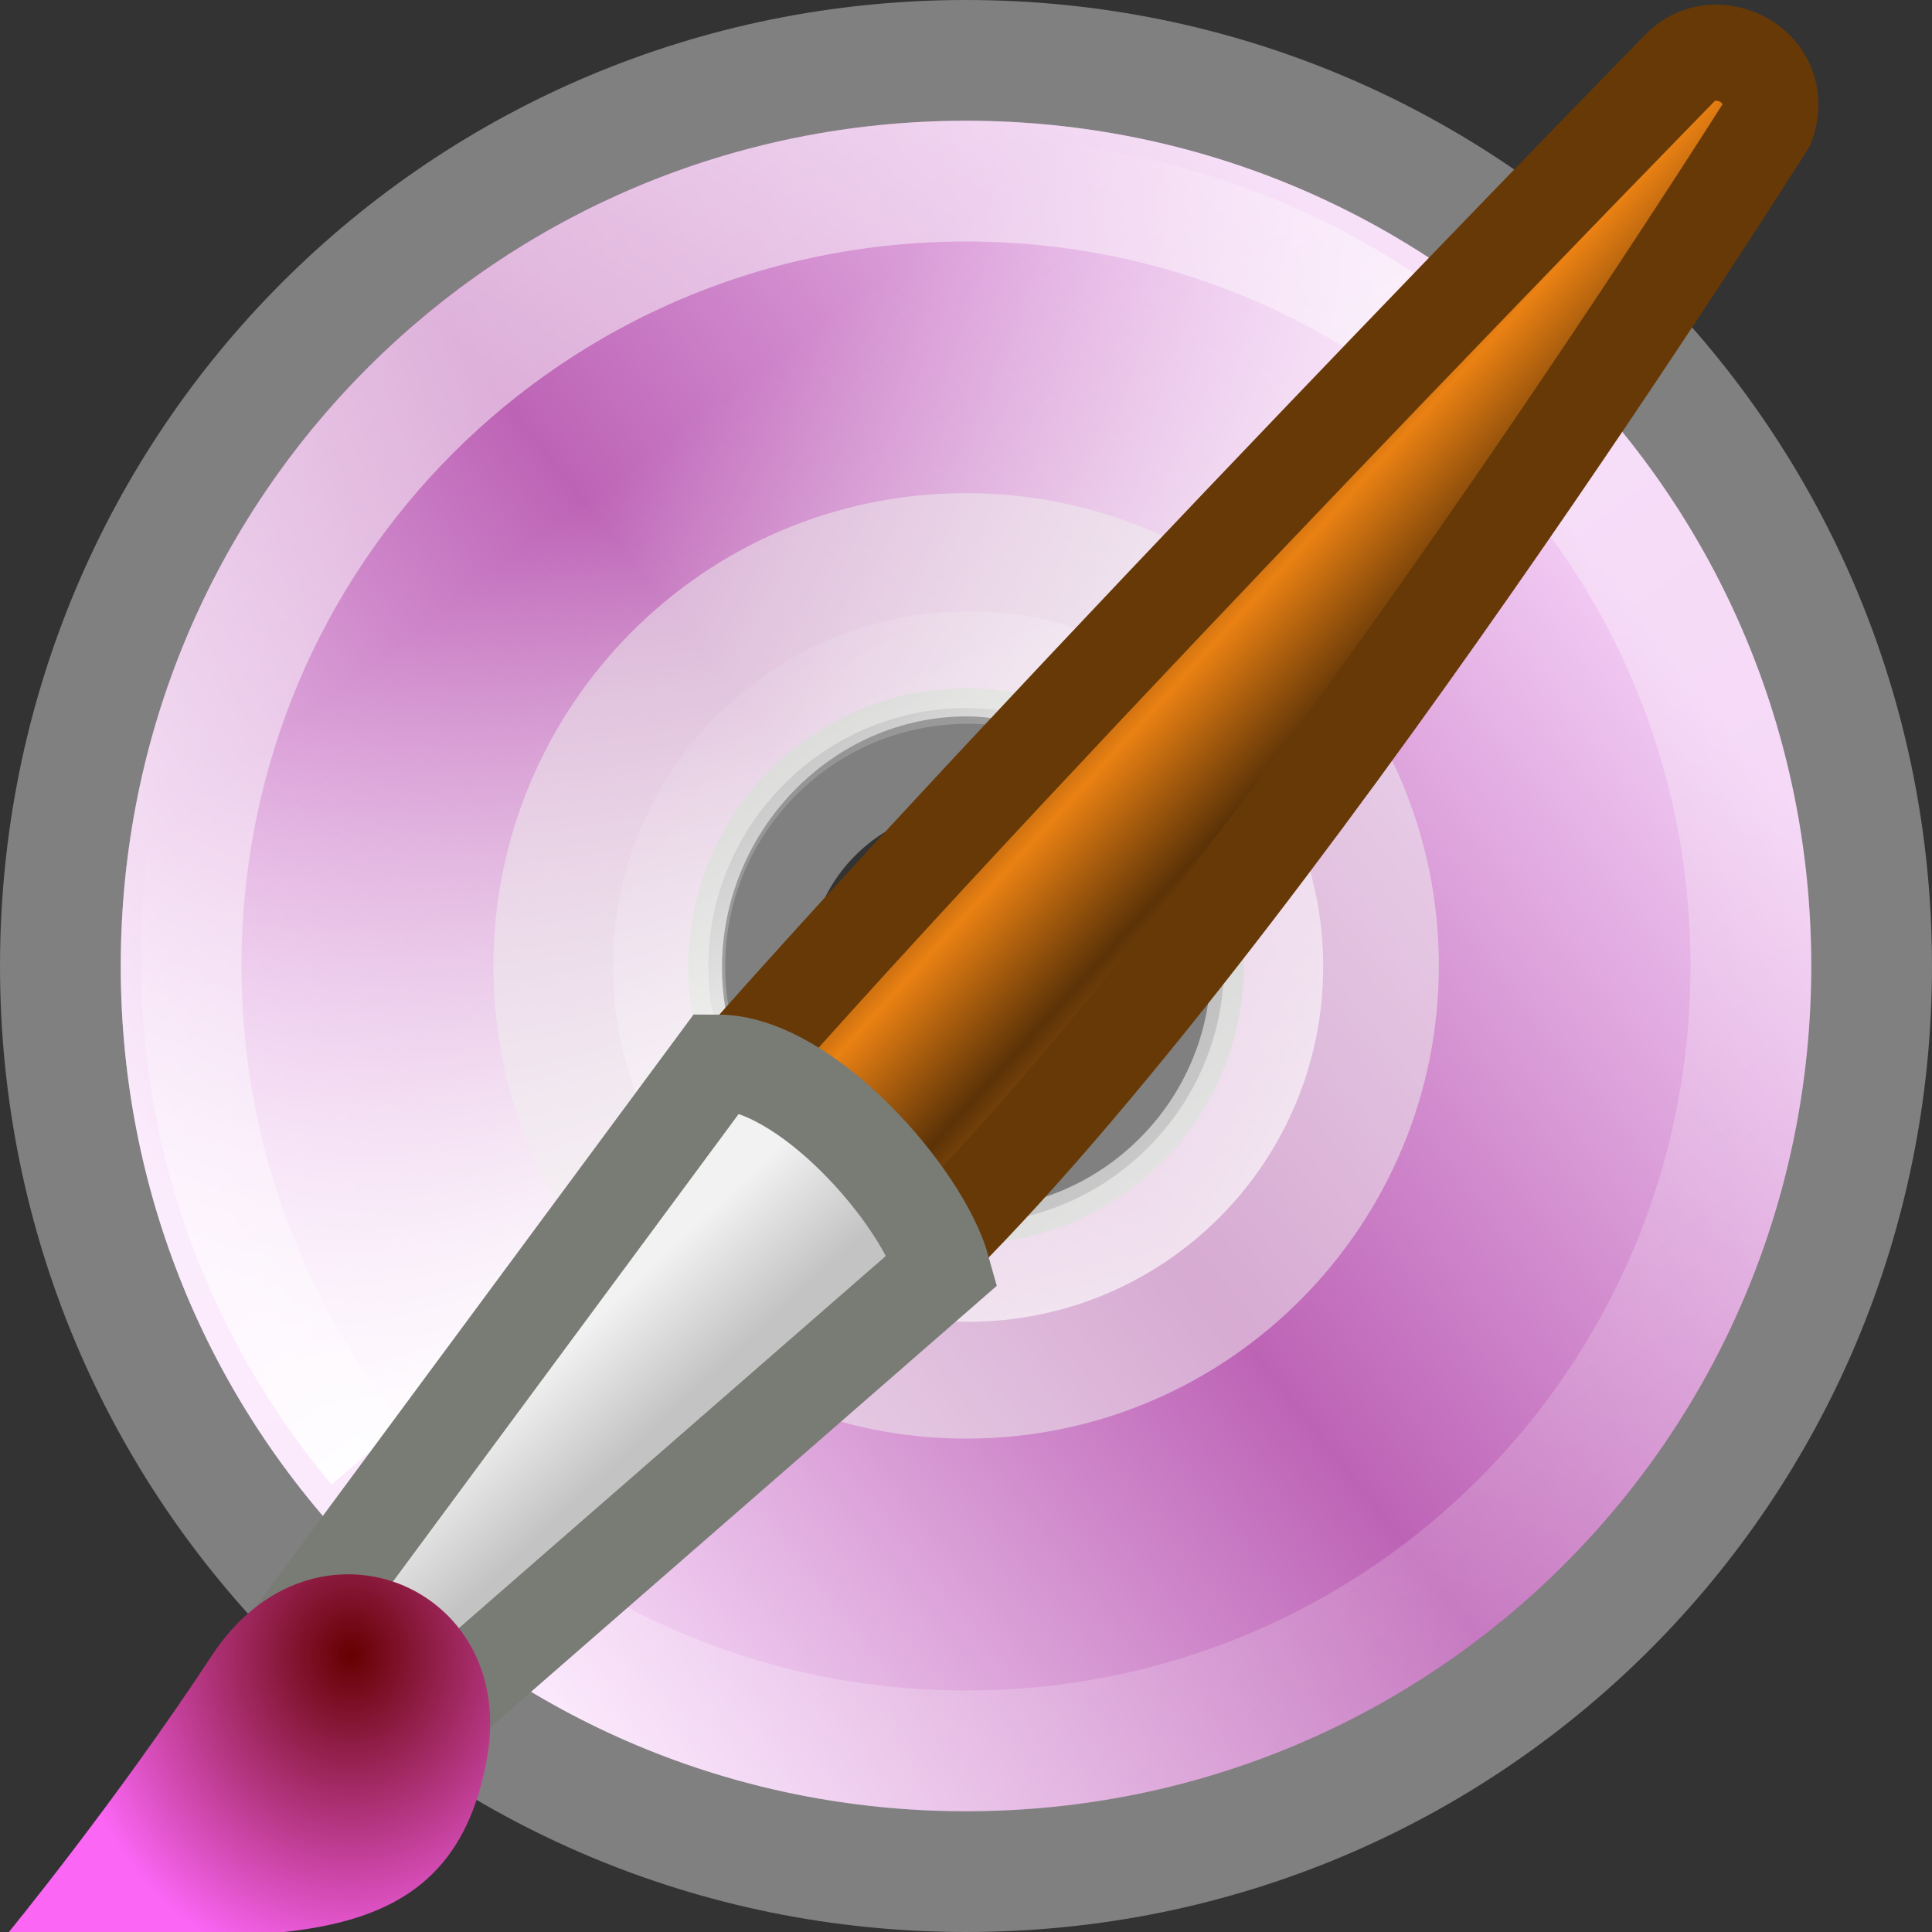 <?xml version="1.0" encoding="UTF-8" standalone="no"?>
<!-- Created with Inkscape (http://www.inkscape.org/) -->

<svg
   xmlns:dc="http://purl.org/dc/elements/1.1/"
   xmlns:cc="http://creativecommons.org/ns#"
   xmlns:rdf="http://www.w3.org/1999/02/22-rdf-syntax-ns#"
   xmlns:svg="http://www.w3.org/2000/svg"
   xmlns="http://www.w3.org/2000/svg"
   xmlns:xlink="http://www.w3.org/1999/xlink"
   xmlns:sodipodi="http://sodipodi.sourceforge.net/DTD/sodipodi-0.dtd"
   xmlns:inkscape="http://www.inkscape.org/namespaces/inkscape"
   id="svg3303"
   height="16"
   width="16"
   version="1.0"
   inkscape:version="0.48.3.1 r9886"
   sodipodi:docname="dvdstyler.svg">
  <rect width="100%" height="100%" fill="#333333" stroke="none"/>
  <sodipodi:namedview
     pagecolor="#ffffff"
     bordercolor="#666666"
     borderopacity="1"
     objecttolerance="10"
     gridtolerance="10"
     guidetolerance="10"
     inkscape:pageopacity="0"
     inkscape:pageshadow="2"
     inkscape:window-width="1080"
     inkscape:window-height="717"
     id="namedview29"
     showgrid="false"
     inkscape:zoom="34.9375"
     inkscape:cx="3.4203936"
     inkscape:cy="4.5652952"
     inkscape:window-x="487"
     inkscape:window-y="223"
     inkscape:window-maximized="0"
     inkscape:current-layer="g3325" />
  <defs
     id="defs3305">
    <linearGradient
       id="linearGradient3341"
       y2="18.367"
       gradientUnits="userSpaceOnUse"
       x2="17.743"
       y1="31.495"
       x1="28.703">
      <stop
         id="stop6030"
         style="stop-color:#fff"
         offset="0" />
      <stop
         id="stop6032"
         style="stop-color:#fff;stop-opacity:0"
         offset="1" />
    </linearGradient>
    <linearGradient
       id="linearGradient3339"
       y2="54.698"
       gradientUnits="userSpaceOnUse"
       x2="48.799"
       gradientTransform="matrix(.328 0 0 .328 4.007 4.792)"
       y1="3.61"
       x1="10.502">
      <stop
         id="stop6038"
         style="stop-color:#fff"
         offset="0" />
      <stop
         id="stop6040"
         style="stop-color:#fff;stop-opacity:0"
         offset="1" />
    </linearGradient>
    <linearGradient
       id="linearGradient3337"
       y2="11.67"
       gradientUnits="userSpaceOnUse"
       x2="15.889"
       gradientTransform="matrix(.338 0 0 .338 3.945 4.847)"
       y1="24.92"
       x1="25.986">
      <stop
         id="stop10999"
         style="stop-color:#fff"
         offset="0" />
      <stop
         id="stop11001"
         style="stop-color:#fff;stop-opacity:0"
         offset="1" />
    </linearGradient>
    <linearGradient
       id="linearGradient3335"
       y2="14.203"
       gradientUnits="userSpaceOnUse"
       x2="35.391"
       gradientTransform="matrix(.429 0 0 .429 1.715 3.1)"
       y1="32.416"
       x1="12.274">
      <stop
         id="stop3043"
         style="stop-color:#f9e0fb;stop-opacity:1;"
         offset="0" />
      <stop
         id="stop3045"
         style="stop-color:#bd63b6;stop-opacity:1;"
         offset="0.5" />
      <stop
         id="stop3047"
         style="stop-color:#f2ccf4;stop-opacity:1;"
         offset="1" />
    </linearGradient>
    <linearGradient
       id="linearGradient3333"
       y2="34.307"
       gradientUnits="userSpaceOnUse"
       x2="32.511"
       gradientTransform="matrix(.4 0 0 .4 2.398 3.763)"
       y1="11.188"
       x1="14.997">
      <stop
         id="stop3034"
         style="stop-color:#ebebeb"
         offset="0" />
      <stop
         id="stop3036"
         style="stop-color:#fff"
         offset=".5" />
      <stop
         id="stop3038"
         style="stop-color:#ebebeb"
         offset="1" />
    </linearGradient>
    <linearGradient
       id="linearGradient5628"
       y2="23.743"
       gradientUnits="userSpaceOnUse"
       x2="33.437"
       gradientTransform="matrix(0.394,0,0,0.391,-3.304,-0.658)"
       y1="18.868"
       x1="28.059">
      <stop
         id="stop6953"
         style="stop-color:#6e3d09"
         offset="0" />
      <stop
         id="stop6959"
         style="stop-color:#ea8113"
         offset=".242" />
      <stop
         id="stop6961"
         style="stop-color:#5c3307"
         offset=".621" />
      <stop
         id="stop6955"
         style="stop-color:#e07c12"
         offset="1" />
    </linearGradient>
    <linearGradient
       id="linearGradient5625"
       y2="31.724"
       xlink:href="#linearGradient6651"
       gradientUnits="userSpaceOnUse"
       x2="22.012"
       gradientTransform="matrix(0.387,0,0,0.392,-3.122,-0.671)"
       y1="29.811"
       x1="20.251" />
    <linearGradient
       id="linearGradient6651">
      <stop
         id="stop6653"
         style="stop-color:#f2f2f2"
         offset="0" />
      <stop
         id="stop6655"
         style="stop-color:#c3c3c3"
         offset="1" />
    </linearGradient>
    <radialGradient
       id="radialGradient5622"
       gradientUnits="userSpaceOnUse"
       cy="35.357"
       cx="15.415"
       gradientTransform="matrix(0.315,0,0,0.356,-2.009,1.076)"
       r="7.579">
      <stop
         id="stop6965"
         style="stop-color:#650000;stop-opacity:1;"
         offset="0" />
      <stop
         id="stop6967"
         offset="1"
         style="stop-color:#fb66f5;stop-opacity:1;" />
    </radialGradient>
    <linearGradient
       id="linearGradient6434"
       y2="2.316"
       xlink:href="#linearGradient4103"
       gradientUnits="userSpaceOnUse"
       x2="67.466"
       gradientTransform="matrix(0.364,0,0,0.29,-9.853,4.328)"
       y1="2.316"
       x1="52.718" />
    <linearGradient
       id="linearGradient4103">
      <stop
         id="stop4105"
         style="stop-color:#edd563"
         offset="0" />
      <stop
         id="stop4107"
         style="stop-color:#e08223"
         offset="1" />
    </linearGradient>
    <linearGradient
       id="linearGradient6436"
       y2="41.5"
       gradientUnits="userSpaceOnUse"
       x2="136"
       gradientTransform="matrix(1.242,0,0,0.994,-153.84,-36.742)"
       y1="41.5"
       x1="131">
      <stop
         id="stop6470"
         style="stop-color:#cd8033"
         offset="0" />
      <stop
         id="stop6472"
         style="stop-color:#bb5e12"
         offset="1" />
    </linearGradient>
    <linearGradient
       id="linearGradient6431"
       y2="24.245"
       xlink:href="#linearGradient6651"
       gradientUnits="userSpaceOnUse"
       x2="69.691"
       gradientTransform="matrix(0.354,0,0,0.234,-9.395,4.654)"
       y1="24.245"
       x1="53.169" />
    <linearGradient
       id="linearGradient3258">
      <stop
         id="stop3260"
         style="stop-color:#f2f2f2"
         offset="0" />
      <stop
         id="stop3262"
         style="stop-color:#c3c3c3"
         offset="1" />
    </linearGradient>
    <linearGradient
       id="linearGradient6428"
       y2="64.52"
       xlink:href="#linearGradient4103"
       gradientUnits="userSpaceOnUse"
       x2="54.065"
       gradientTransform="matrix(0.264,0,0,0.328,-1.699,-11.764)"
       y1="64.564"
       x1="42.816" />
    <linearGradient
       id="linearGradient3265">
      <stop
         id="stop3267"
         style="stop-color:#edd563"
         offset="0" />
      <stop
         id="stop3269"
         style="stop-color:#e08223"
         offset="1" />
    </linearGradient>
    <radialGradient
       id="radialGradient6425"
       gradientUnits="userSpaceOnUse"
       cy="8.062"
       cx="9.969"
       gradientTransform="matrix(1,0,0,1.5,0,-5.25)"
       r="3">
      <stop
         id="stop5115"
         style="stop-color:#fff"
         offset="0" />
      <stop
         id="stop5117"
         style="stop-color:#fff;stop-opacity:0"
         offset="1" />
    </radialGradient>
    <linearGradient
       id="linearGradient6422"
       y2="43.87"
       xlink:href="#linearGradient6651"
       gradientUnits="userSpaceOnUse"
       x2="60.441"
       gradientTransform="matrix(0.258,0,0,0.393,-3.782,-1.989)"
       y1="40.12"
       x1="60.169" />
    <linearGradient
       id="linearGradient3275">
      <stop
         id="stop3277"
         style="stop-color:#f2f2f2"
         offset="0" />
      <stop
         id="stop3279"
         style="stop-color:#c3c3c3"
         offset="1" />
    </linearGradient>
    <linearGradient
       y2="43.87"
       x2="60.441"
       y1="40.12"
       x1="60.169"
       gradientTransform="matrix(0.258,0,0,0.393,-3.782,-1.989)"
       gradientUnits="userSpaceOnUse"
       id="linearGradient3290"
       xlink:href="#linearGradient6651"
       inkscape:collect="always" />
  </defs>
  <g
     id="layer1">
    <g
       id="g3325"
       transform="translate(-4 -5)">
      <path
         id="path3040"
         style="fill:url(#linearGradient3333)"
         d="m11.997 6.003c-3.88 0-7 3.12-7 7s3.12 7 7 7 7-3.12 7-7-3.12-7-7-7zm0 8.68c-0.92 0-1.68-0.76-1.68-1.68 0-0.92 0.76-1.68 1.68-1.68 0.92 0 1.68 0.76 1.68 1.68 0 0.92-0.76 1.68-1.68 1.68z" />
      <path
         id="path3049"
         style="stroke:gray;fill:url(#linearGradient3335)"
         d="m12 5.5c-4.157 0-7.5 3.343-7.5 7.5s3.343 7.5 7.5 7.5 7.5-3.343 7.5-7.5-3.343-7.5-7.5-7.5zm0 9.3c-0.986 0-1.8-0.814-1.8-1.8s0.814-1.8 1.8-1.8c0.986 0 1.8 0.814 1.8 1.8 0 0.986-0.814 1.8-1.8 1.8z" />
      <path
         id="path3531"
         style="fill:url(#linearGradient3337)"
         d="m11.697 6.137c-3.642 0.137-6.531 3.119-6.531 6.796 0 1.667 0.591 3.182 1.579 4.361l3.618-3.07c-0.244-0.285-0.384-0.806-0.384-1.206 0-1.147 0.923-2.085 2.027-2.085 0.502 0 1.235 0.285 1.535 0.648l3.645-2.998c-1.243-1.497-3.128-2.445-5.236-2.445-0.088 0-0.167-0.003-0.255 0z" />
      <path
         id="path3051"
         style="opacity:.511;fill:#eeeeec"
         d="m12.001 9.084c-2.186 0-3.915 1.78-3.915 3.915 0 2.186 1.78 3.915 3.915 3.915 2.186 0 3.915-1.78 3.915-3.915 0-2.186-1.78-3.915-3.915-3.915zm0 6.05c-1.169 0-2.135-0.966-2.135-2.135s0.966-2.135 2.135-2.135 2.135 0.966 2.135 2.135-0.966 2.135-2.135 2.135z" />
      <path
         id="path5264"
         style="opacity:.546;stroke:url(#linearGradient3339);fill:none"
         d="m12 6.5c-3.603 0-6.5 2.897-6.5 6.5s2.897 6.5 6.5 6.5 6.5-2.897 6.5-6.5-2.897-6.5-6.5-6.5z" />
      <path
         id="path6026"
         style="opacity:.672;stroke:url(#linearGradient3341);stroke-width:2.292;fill:none"
         d="m30.406 24.931c0 3.368-2.731 6.099-6.099 6.099s-6.099-2.731-6.099-6.099 2.731-6.099 6.099-6.099 6.099 2.731 6.099 6.099z"
         transform="matrix(.406 0 0 .406 2.148 2.883)" />
    </g>
  </g>
  <g
     transform="translate(0.06,0.038)"
     id="g6438">
    <path
       inkscape:connector-curvature="0"
       id="path5634"
       style="fill:url(#linearGradient5628);stroke:#673907;stroke-width:0.796;stroke-linecap:round"
       d="M 5.971,8.884 7.571,10.371 C 10.401,7.608 14.572,0.99 14.572,0.99 14.741,0.511 14.144,0.21 13.845,0.532 c 0,0 -5.389,5.515 -7.875,8.352 z" />
    <path
       inkscape:connector-curvature="0"
       id="path5636"
       style="fill:url(#linearGradient5625);stroke:#797b75;stroke-width:0.79;stroke-linecap:round"
       d="m 2.538,13.283 1,0.863 4.21,-3.67 C 7.579,9.863 6.609,8.759 5.883,8.759 l -3.345,4.524 z" />
    <path
       inkscape:connector-curvature="0"
       id="path5638"
       style="fill:url(#radialGradient5622)"
       d="m -0.002,15.981 c 2.091,0 3.678,0.289 3.978,-1.477 0.242,-1.423 -1.444,-2.105 -2.279,-0.835 -0.805,1.224 -1.699,2.312 -1.699,2.312 z" />
  </g>
</svg>
